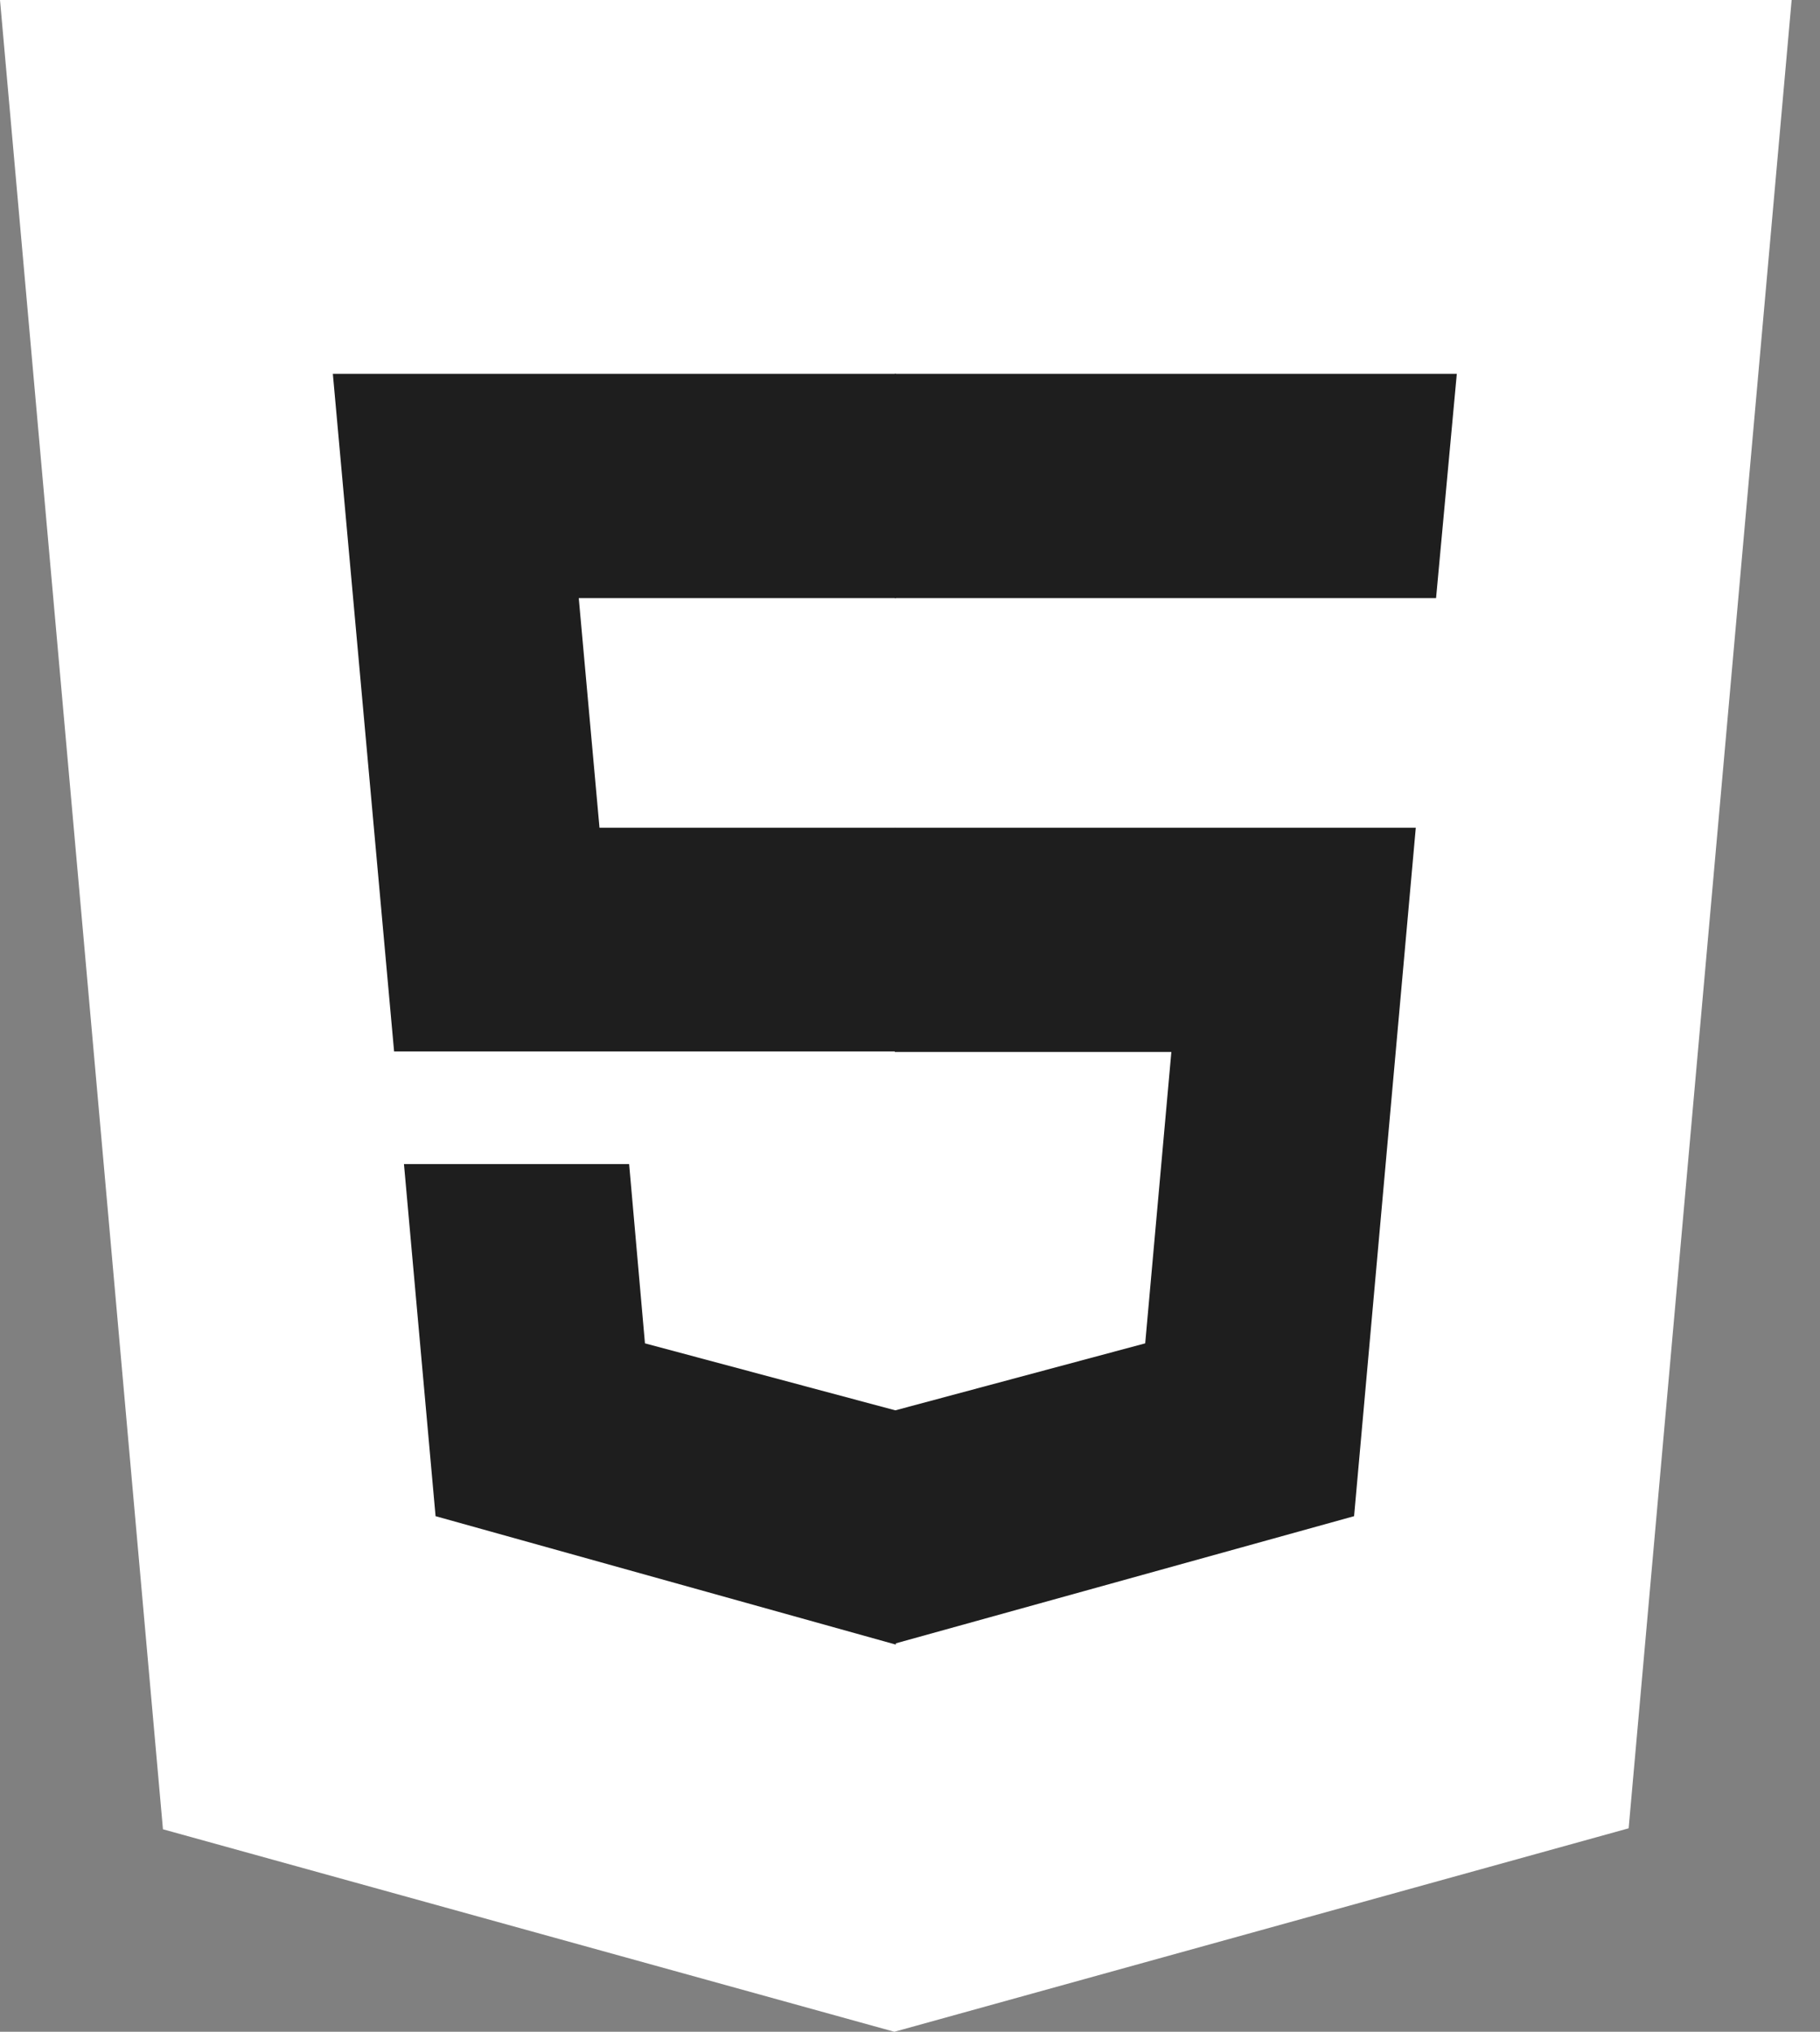 <svg width="43" height="48" viewBox="0 0 43 48" fill="none" xmlns="http://www.w3.org/2000/svg">
<rect x="0" y="0" width="43" height="48" fill="#808080" stroke="none"/>
<path d="M3.85 43.216L0 0H42.33L38.479 43.193L21.13 48" fill="white"/>
<path d="M21.165 44.325V3.547H38.468L35.166 40.416" fill="white"/>
<path d="M7.864 8.832H21.165V14.13H13.674L14.164 19.555H21.165V24.84H9.311L7.864 8.832ZM9.544 27.5H14.864L15.238 31.736L21.165 33.322V38.853L10.291 35.819" fill="#1E1E1E"/>
<path d="M34.419 8.832H21.141V14.13H33.929L34.419 8.832ZM33.45 19.555H21.141V24.852H27.675L27.057 31.736L21.141 33.322V38.83L31.992 35.819" fill="#1E1E1E"/>
</svg>
